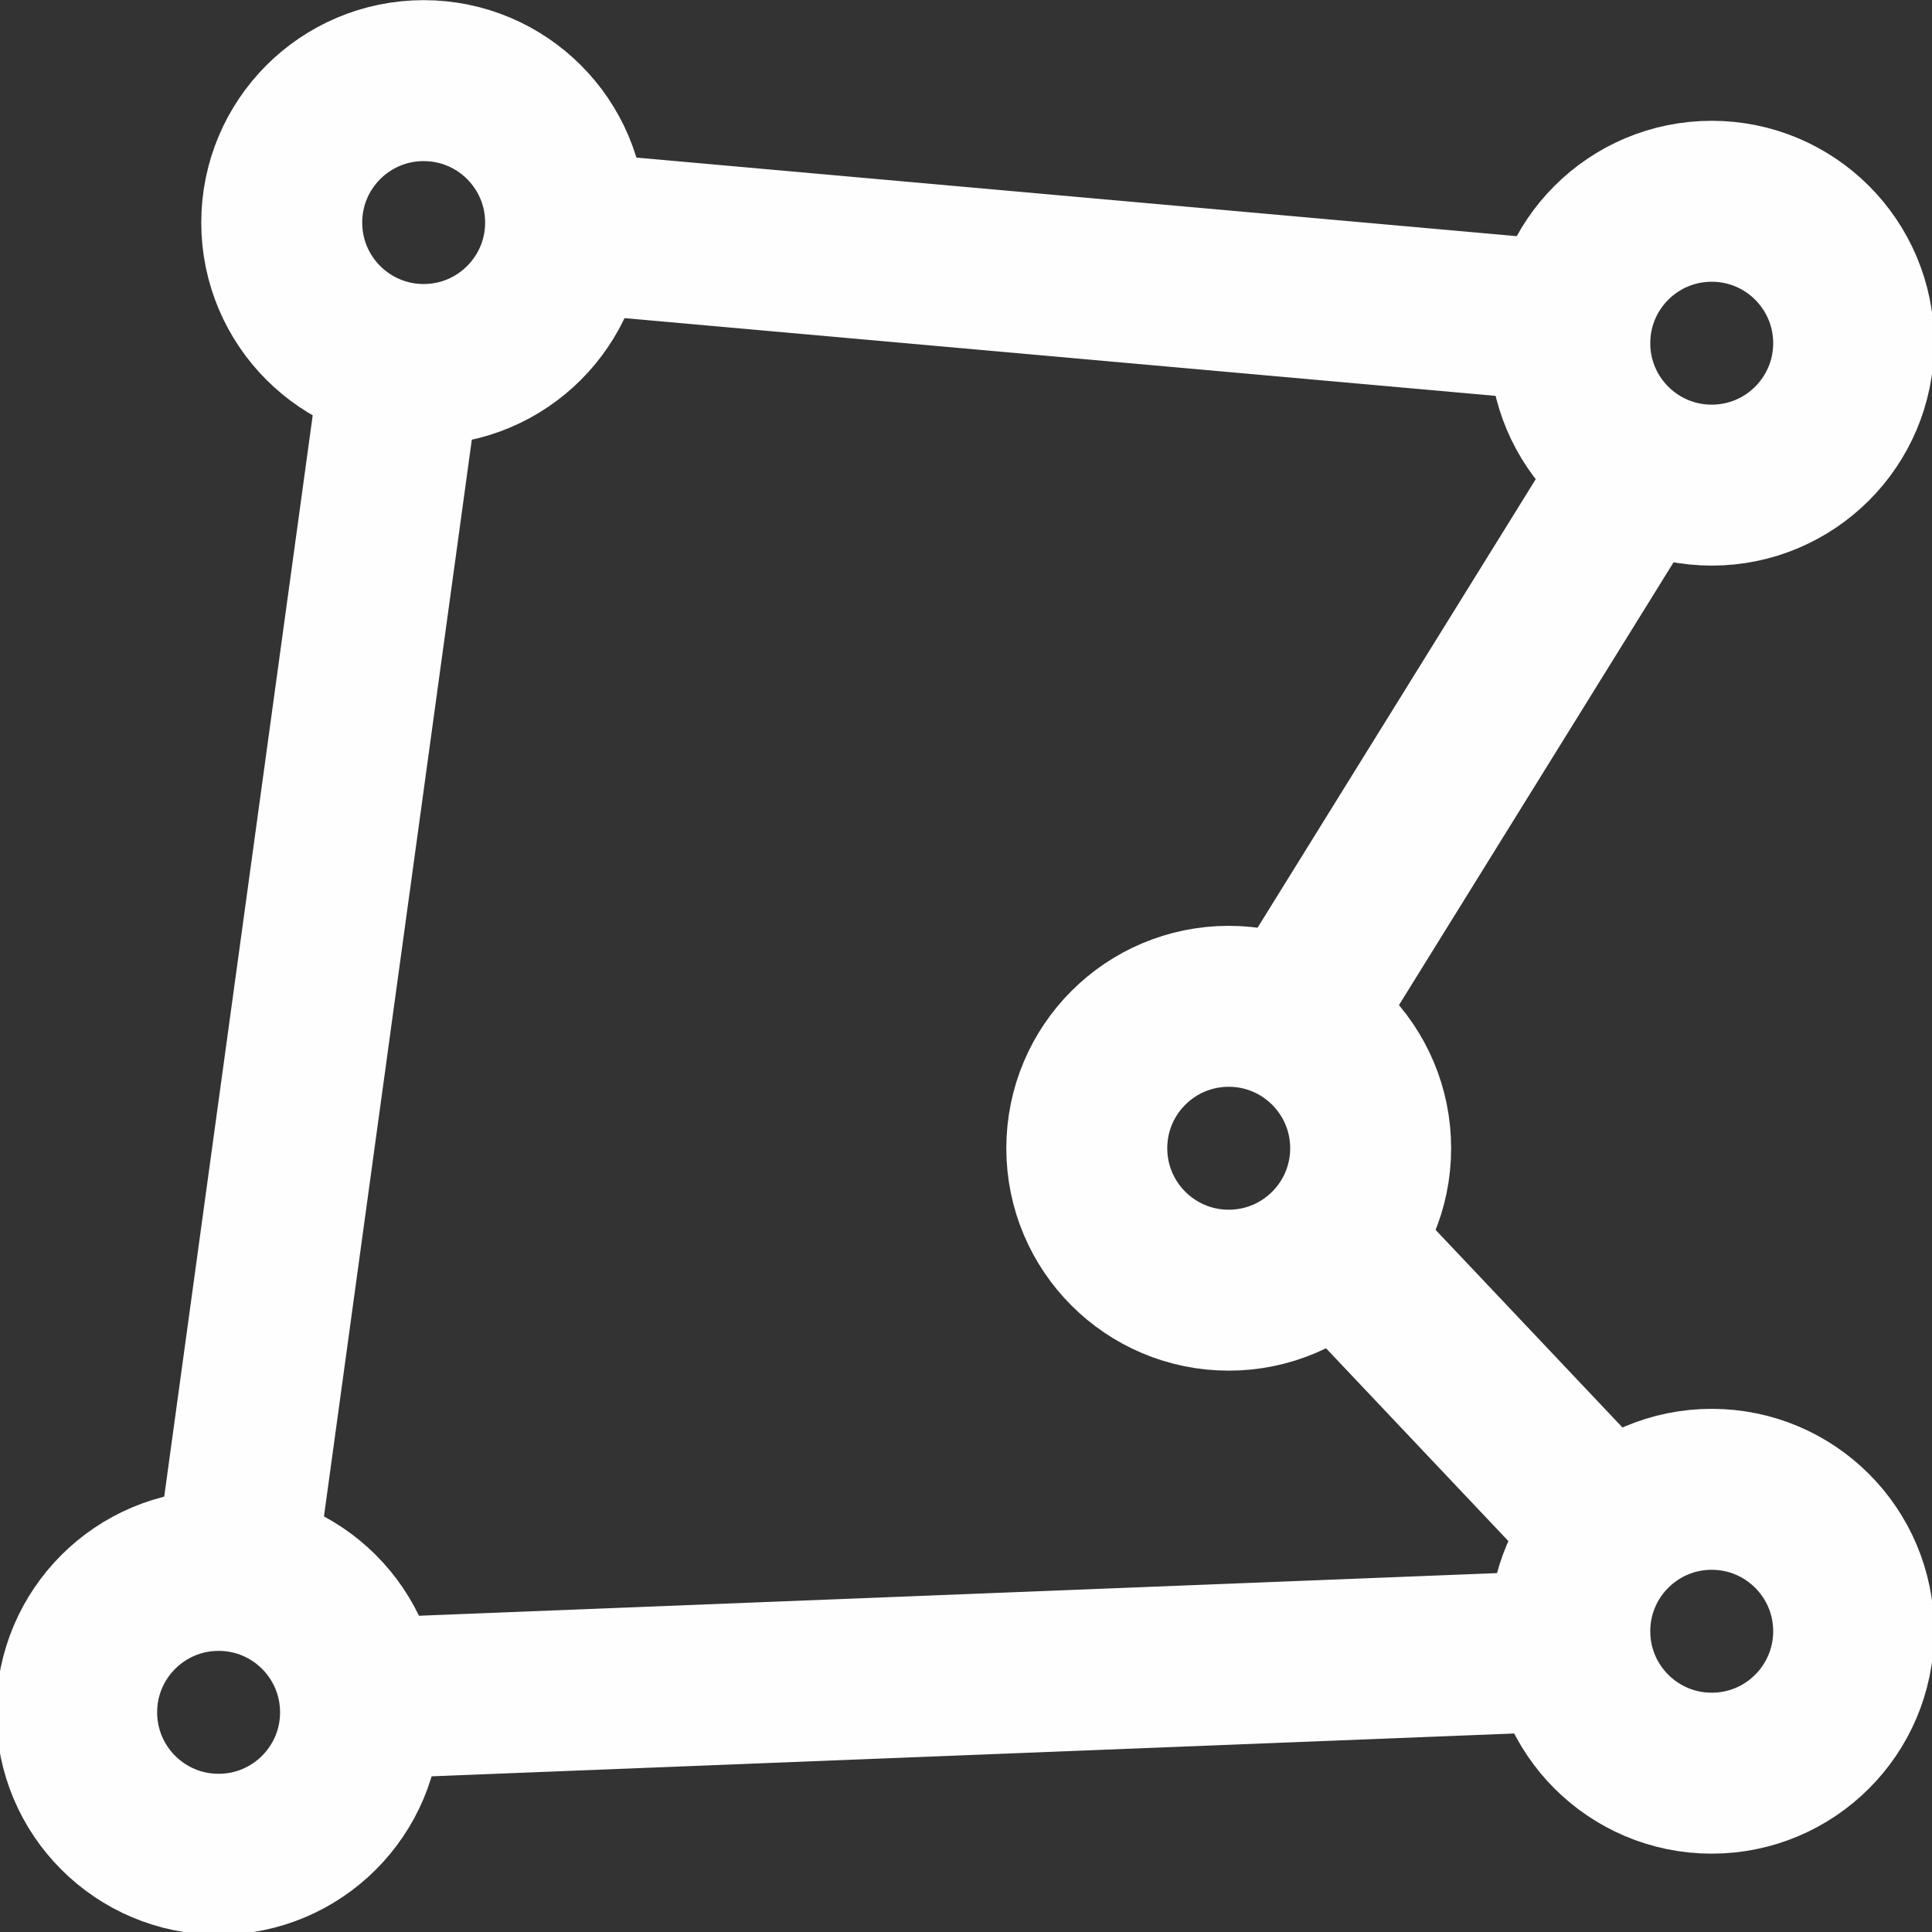 <?xml version="1.0" encoding="UTF-8" standalone="no"?>
<!-- Created with Inkscape (http://www.inkscape.org/) -->

<svg
   width="48"
   height="48"
   viewBox="0 0 12.7 12.7"
   version="1.1"
   id="svg5"
   xmlns="http://www.w3.org/2000/svg"
   xmlns:svg="http://www.w3.org/2000/svg">
  <rect x="0" y="0" width="12.7" height="12.7" fill="#333333" stroke="none"/>
  <defs
     id="defs2" />
  <g
     id="layer1"
     style="stroke-width:1.058;stroke-miterlimit:4;stroke-dasharray:none"
     transform="translate(0.379,-0.386)">
    <ellipse
       style="fill:#ffffff;fill-opacity:0;stroke:#fefefe;stroke-width:1.058;stroke-miterlimit:4;stroke-dasharray:none;stroke-opacity:1"
       id="path880"
       cy="1.849"
       cx="2.406"
       rx="0.933"
       ry="0.933" />
    <ellipse
       style="fill:#ffffff;fill-opacity:0;stroke:#fefefe;stroke-width:1.058;stroke-miterlimit:4;stroke-dasharray:none;stroke-opacity:1"
       id="path880-3"
       cy="2.642"
       cx="10.873"
       rx="0.933"
       ry="0.933" />
    <ellipse
       style="fill:#ffffff;fill-opacity:0;stroke:#fefefe;stroke-width:1.058;stroke-miterlimit:4;stroke-dasharray:none;stroke-opacity:1"
       id="path880-6"
       cy="11.642"
       cx="1.058"
       rx="0.933"
       ry="0.933" />
    <ellipse
       style="fill:#ffffff;fill-opacity:0.004;stroke:#fefefe;stroke-width:1.058;stroke-miterlimit:4;stroke-dasharray:none;stroke-opacity:1"
       id="path880-7"
       cy="11.109"
       cx="10.873"
       rx="0.933"
       ry="0.933" />
    <ellipse
       style="fill:#ffffff;fill-opacity:0;stroke:#fefefe;stroke-width:1.058;stroke-miterlimit:4;stroke-dasharray:none;stroke-opacity:1"
       id="path880-3-5"
       cy="7.934"
       cx="7.698"
       rx="0.933"
       ry="0.933" />
    <path
       style="fill:none;stroke:#fefefe;stroke-width:1.058;stroke-linecap:butt;stroke-linejoin:miter;stroke-miterlimit:4;stroke-dasharray:none;stroke-opacity:1"
       d="m 3.366,1.914 6.7,0.598"
       id="path7321" />
    <path
       style="fill:none;stroke:#fefefe;stroke-width:1.058;stroke-linecap:butt;stroke-linejoin:miter;stroke-miterlimit:4;stroke-dasharray:none;stroke-opacity:1"
       d="M 10.426,3.395 8.096,7.152"
       id="path7323" />
    <path
       style="fill:none;stroke:#fefefe;stroke-width:1.058;stroke-linecap:butt;stroke-linejoin:miter;stroke-miterlimit:4;stroke-dasharray:none;stroke-opacity:1"
       d="M 8.403,8.548 10.178,10.425"
       id="path7325" />
    <path
       style="fill:none;stroke:#fefefe;stroke-width:1.058;stroke-linecap:butt;stroke-linejoin:miter;stroke-miterlimit:4;stroke-dasharray:none;stroke-opacity:1"
       d="M 9.944,11.237 2.005,11.551"
       id="path7327" />
    <path
       style="fill:none;stroke:#fefefe;stroke-width:1.058;stroke-linecap:butt;stroke-linejoin:miter;stroke-miterlimit:4;stroke-dasharray:none;stroke-opacity:1"
       d="M 1.169,10.701 2.287,2.559"
       id="path7329" />
  </g>
</svg>
